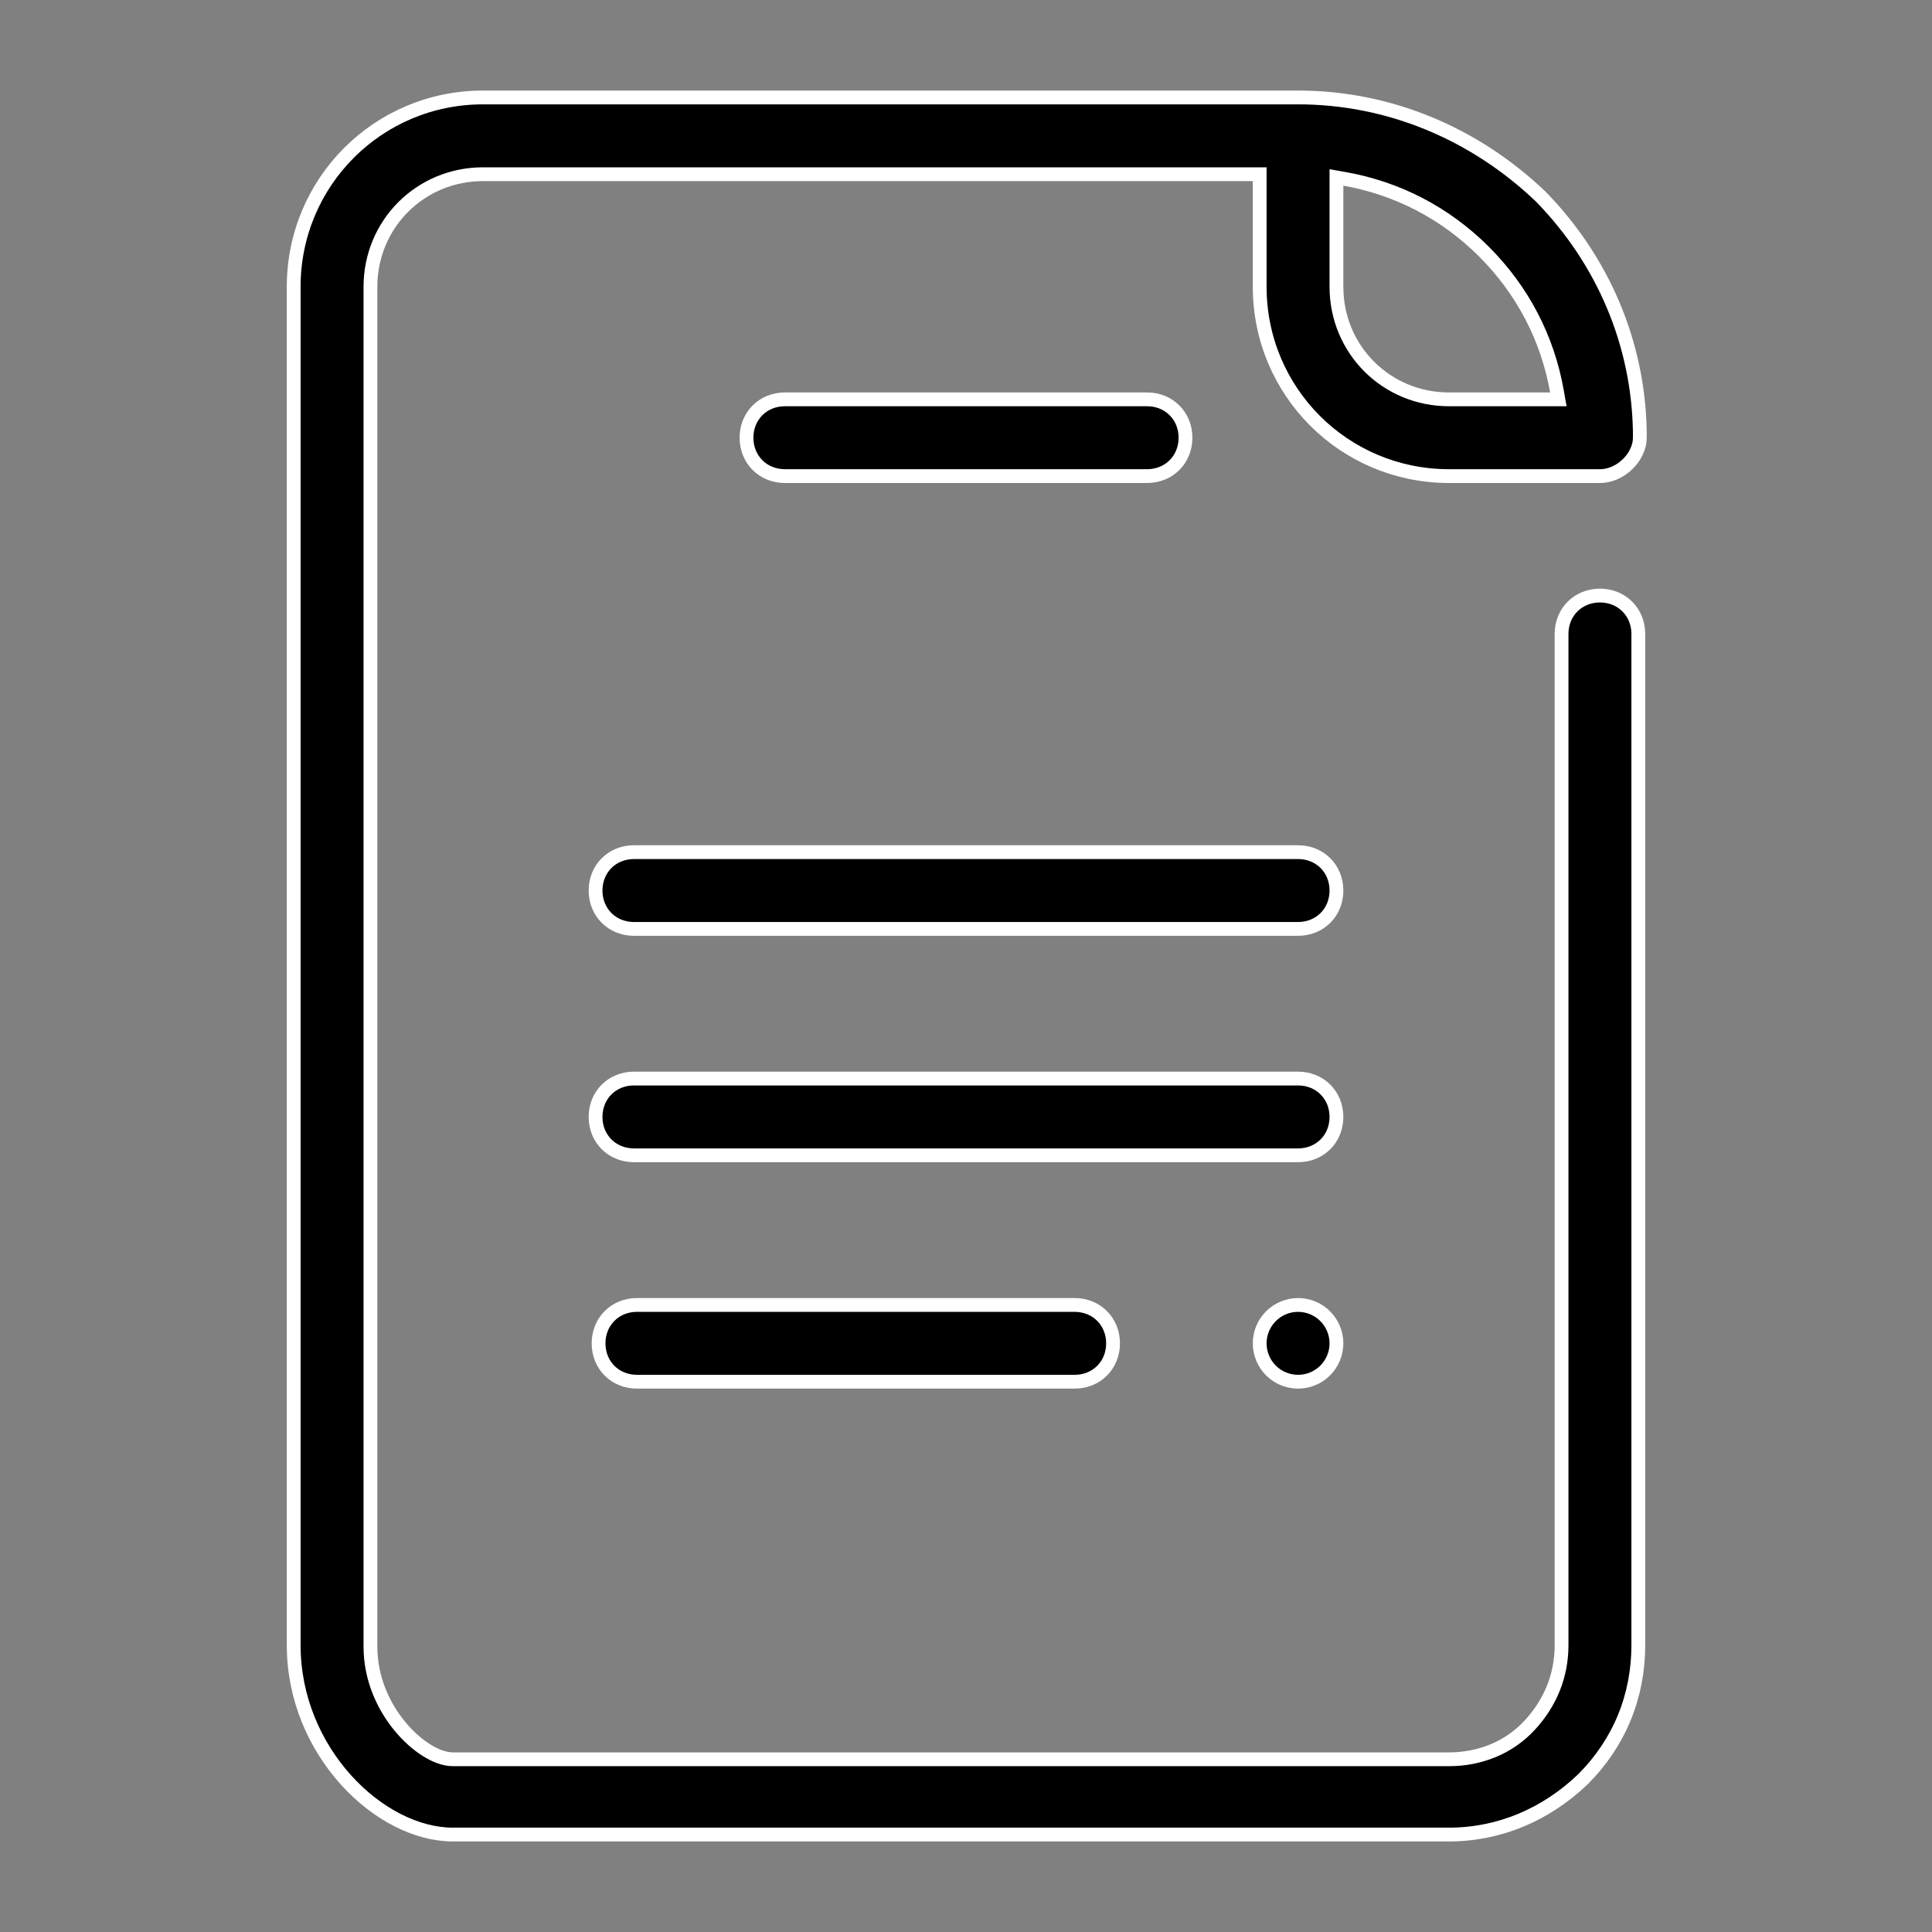 <svg width="70" height="70" viewBox="0 0 70 70" fill="none" xmlns="http://www.w3.org/2000/svg">
<rect x="0" y="0" width="70" height="70" fill="#808080" stroke="none"/>
<path d="M45.641 6.562V6.312H45.391H17.5C15.229 6.312 13.422 8.12 13.422 10.391V59.664C13.422 60.827 13.901 61.839 14.498 62.558C14.797 62.918 15.129 63.21 15.454 63.413C15.774 63.614 16.108 63.742 16.406 63.742H52.5C53.601 63.742 54.654 63.336 55.418 62.514C56.169 61.704 56.578 60.715 56.578 59.609V22.969C56.578 22.177 57.177 21.578 57.969 21.578C58.76 21.578 59.359 22.177 59.359 22.969V59.609C59.359 61.457 58.674 63.142 57.356 64.462C56.032 65.732 54.343 66.469 52.5 66.469H16.406C15.101 66.469 13.66 65.735 12.538 64.493C11.42 63.256 10.641 61.537 10.641 59.609V10.391C10.641 6.591 13.701 3.531 17.5 3.531H47.031C50.299 3.531 53.408 4.816 55.824 7.123C58.076 9.429 59.36 12.429 59.414 15.643V15.859C59.414 16.035 59.371 16.216 59.277 16.403C59.039 16.878 58.517 17.25 57.969 17.25H57.75H52.5C48.701 17.25 45.641 14.19 45.641 10.391V6.562ZM48.715 6.481L48.422 6.429V6.727V10.391C48.422 12.662 50.229 14.469 52.5 14.469H56.164H56.462L56.41 14.175C56.073 12.265 55.174 10.524 53.77 9.12C52.367 7.717 50.625 6.818 48.715 6.481ZM27.047 15.859C27.047 15.068 27.646 14.469 28.438 14.469H41.562C42.354 14.469 42.953 15.068 42.953 15.859C42.953 16.651 42.354 17.25 41.562 17.25H28.438C27.646 17.25 27.047 16.651 27.047 15.859ZM21.578 32.266C21.578 31.474 22.177 30.875 22.969 30.875H47.031C47.823 30.875 48.422 31.474 48.422 32.266C48.422 33.057 47.823 33.656 47.031 33.656H22.969C22.177 33.656 21.578 33.057 21.578 32.266ZM21.578 40.469C21.578 39.677 22.177 39.078 22.969 39.078H47.031C47.823 39.078 48.422 39.677 48.422 40.469C48.422 41.26 47.823 41.859 47.031 41.859H22.969C22.177 41.859 21.578 41.26 21.578 40.469ZM21.687 48.672C21.687 47.88 22.286 47.281 23.078 47.281H38.937C39.729 47.281 40.328 47.88 40.328 48.672C40.328 49.464 39.729 50.062 38.937 50.062H23.078C22.286 50.062 21.687 49.464 21.687 48.672ZM46.048 47.689C46.309 47.428 46.662 47.281 47.031 47.281C47.4 47.281 47.754 47.428 48.015 47.689C48.275 47.949 48.422 48.303 48.422 48.672C48.422 49.041 48.275 49.394 48.015 49.655C47.754 49.916 47.4 50.062 47.031 50.062C46.662 50.062 46.309 49.916 46.048 49.655C45.787 49.394 45.641 49.041 45.641 48.672C45.641 48.303 45.787 47.949 46.048 47.689Z" fill="black" stroke="white" stroke-width="0.5"/>
</svg>
